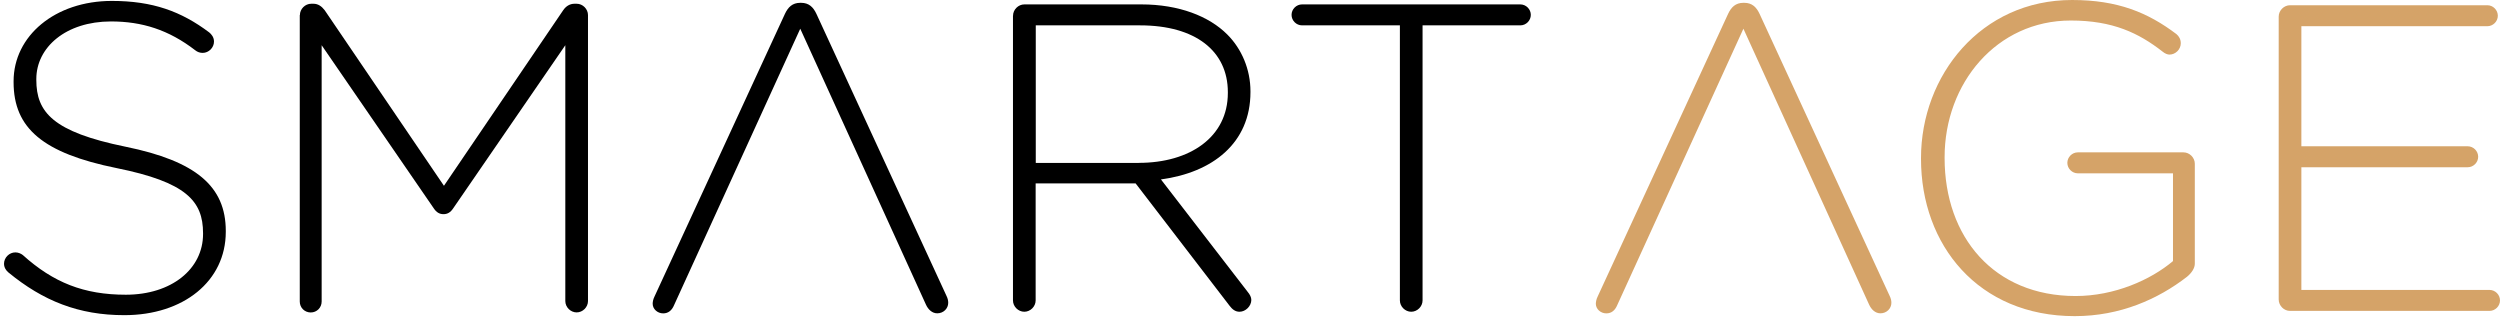 <svg width="159" height="21" viewBox="0 0 159 21" fill="none" xmlns="http://www.w3.org/2000/svg">
<path d="M0.535 17.327C0.397 17.214 0.256 17.023 0.256 16.773C0.256 16.385 0.589 16.052 0.977 16.052C1.173 16.052 1.339 16.135 1.448 16.218C3.39 17.969 5.336 18.744 8 18.744C10.913 18.744 12.914 17.106 12.914 14.884V14.83C12.914 12.775 11.83 11.583 7.416 10.691C2.752 9.745 0.864 8.166 0.864 5.223V5.169C0.864 2.281 3.502 0.059 7.112 0.059C9.721 0.059 11.526 0.726 13.305 2.06C13.443 2.172 13.61 2.364 13.61 2.643C13.61 3.031 13.276 3.364 12.889 3.364C12.722 3.364 12.555 3.31 12.418 3.198C10.726 1.893 9.029 1.364 7.058 1.364C4.198 1.364 2.31 3.002 2.31 5.027V5.081C2.31 7.136 3.365 8.387 7.975 9.329C12.472 10.245 14.36 11.854 14.36 14.688V14.743C14.36 17.881 11.667 20.044 7.916 20.044C5.007 20.049 2.731 19.132 0.535 17.327Z" fill="black"/>
<path d="M19.074 0.959C19.074 0.571 19.407 0.238 19.795 0.238H19.932C20.237 0.238 20.462 0.405 20.653 0.655L28.235 11.816L35.816 0.655C35.983 0.405 36.233 0.238 36.537 0.238H36.675C37.063 0.238 37.396 0.571 37.396 0.959V19.148C37.396 19.535 37.063 19.869 36.675 19.869C36.287 19.869 35.954 19.535 35.954 19.148V2.876L28.818 13.258C28.652 13.508 28.456 13.621 28.206 13.621C27.956 13.621 27.76 13.508 27.593 13.258L20.457 2.876V19.177C20.457 19.564 20.153 19.873 19.762 19.873C19.374 19.873 19.065 19.569 19.065 19.177V0.959H19.074Z" fill="black"/>
<path d="M41.622 18.869L49.925 0.875C50.121 0.459 50.396 0.179 50.896 0.179H50.95C51.45 0.179 51.725 0.459 51.921 0.875L60.195 18.814C60.278 18.981 60.307 19.119 60.307 19.26C60.307 19.623 60.003 19.927 59.611 19.927C59.278 19.927 59.028 19.677 58.89 19.373L56.614 14.375L50.896 1.826L42.873 19.402C42.735 19.735 42.51 19.931 42.177 19.931C41.814 19.931 41.51 19.652 41.51 19.319C41.51 19.202 41.539 19.035 41.622 18.869Z" fill="black"/>
<path d="M64.429 1.001C64.429 0.613 64.762 0.28 65.15 0.28H72.59C74.978 0.28 76.895 1.03 78.058 2.197C78.975 3.114 79.529 4.418 79.529 5.806V5.86C79.529 9.107 77.112 10.97 73.836 11.412L79.363 18.577C79.5 18.744 79.584 18.91 79.584 19.077C79.584 19.465 79.221 19.827 78.833 19.827C78.554 19.827 78.362 19.66 78.196 19.44L72.227 11.666H65.867V19.106C65.867 19.494 65.534 19.827 65.146 19.827C64.758 19.827 64.425 19.494 64.425 19.106V1.001H64.429ZM72.427 10.358C75.674 10.358 78.091 8.72 78.091 5.915V5.86C78.091 3.251 76.037 1.613 72.511 1.613H65.875V10.362H72.427V10.358Z" fill="black"/>
<path d="M89.028 1.613H82.81C82.447 1.613 82.143 1.309 82.143 0.946C82.143 0.584 82.447 0.28 82.81 0.28H96.693C97.056 0.28 97.36 0.584 97.36 0.946C97.36 1.309 97.056 1.613 96.693 1.613H90.475V19.106C90.475 19.494 90.141 19.827 89.754 19.827C89.366 19.827 89.033 19.494 89.033 19.106V1.613H89.028Z" fill="black"/>
<path d="M122.176 10.107V10.053C122.176 4.806 125.982 0 131.783 0C134.697 0 136.614 0.804 138.419 2.167C138.585 2.305 138.698 2.501 138.698 2.751C138.698 3.138 138.365 3.472 137.977 3.472C137.864 3.472 137.698 3.418 137.531 3.276C136.03 2.109 134.392 1.305 131.7 1.305C126.978 1.305 123.677 5.302 123.677 9.995V10.053C123.677 15.08 126.815 18.827 132.008 18.827C134.48 18.827 136.785 17.801 138.202 16.605V11.024H132.15C131.788 11.024 131.483 10.72 131.483 10.357C131.483 9.995 131.788 9.69 132.15 9.69H138.869C139.256 9.69 139.59 10.024 139.59 10.412V16.772C139.59 17.051 139.394 17.355 139.09 17.605C137.256 19.023 134.843 20.106 131.954 20.106C125.815 20.106 122.176 15.58 122.176 10.107Z" fill="#D5A368"/>
<path d="M144.925 19.047V1.055C144.925 0.667 145.258 0.333 145.646 0.333H158.196C158.558 0.333 158.862 0.638 158.862 1C158.862 1.363 158.558 1.667 158.196 1.667H146.367V9.303H156.945C157.308 9.303 157.612 9.607 157.612 9.97C157.612 10.332 157.308 10.637 156.945 10.637H146.367V18.439H158.333C158.696 18.439 159 18.743 159 19.106C159 19.468 158.696 19.773 158.333 19.773H145.642C145.258 19.773 144.925 19.439 144.925 19.047Z" fill="#D5A368"/>
<path d="M101.607 18.869L109.91 0.875C110.106 0.459 110.381 0.179 110.881 0.179H110.935C111.435 0.179 111.71 0.459 111.906 0.875L120.18 18.814C120.263 18.981 120.292 19.119 120.292 19.26C120.292 19.623 119.988 19.927 119.596 19.927C119.263 19.927 119.013 19.677 118.875 19.373L116.599 14.375L110.881 1.826L102.858 19.402C102.72 19.735 102.495 19.931 102.162 19.931C101.799 19.931 101.495 19.652 101.495 19.319C101.499 19.202 101.524 19.035 101.607 18.869Z" fill="#D5A368"/>
</svg>
